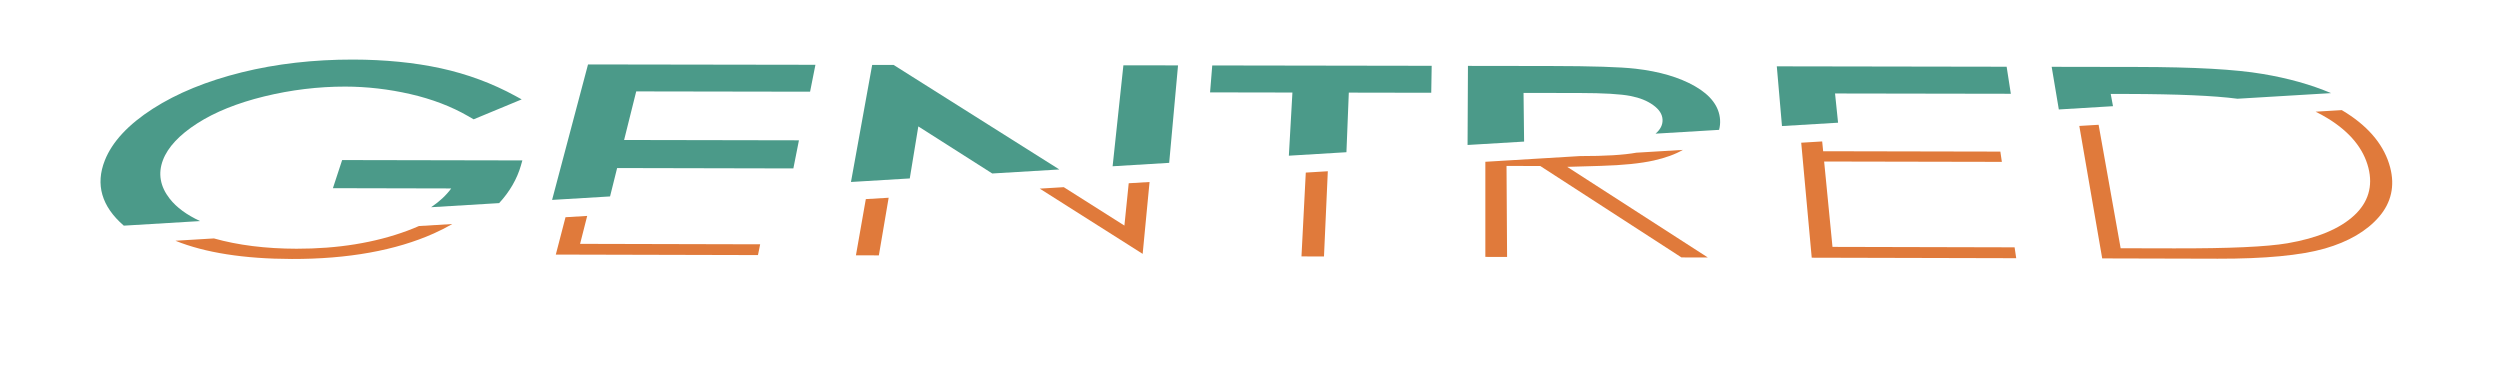 <?xml version="1.0" encoding="UTF-8"?>
<svg id="Capa_1" data-name="Capa 1" xmlns="http://www.w3.org/2000/svg" viewBox="0 0 841.89 123.11">
  <defs>
    <style>
      .cls-1 {
        fill: none;
      }

      .cls-2 {
        fill: #4b9a89;
      }

      .cls-3 {
        fill: #e07a3b;
      }
    </style>
  </defs>
  <path class="cls-1" d="M710.8,31.64l.76,4.12,41.93-2.52c-7.86-1.03-20.29-1.57-37.01-1.6h-5.68Z"/>
  <path class="cls-1" d="M531.92,49.53c7.99.02,13.89-.34,17.51-1.06.02,0,.03,0,.05-.01l-17.83,1.07h.26Z"/>
  <path class="cls-1" d="M719.76,80.43l11.79.03c17.64.04,29.83-.49,36.22-1.56,8.71-1.49,15.27-4.22,19.49-8.09,4.23-3.89,5.65-8.71,4.26-14.31-1.45-5.84-5.5-10.83-12-14.87-4.11-2.55-9.01-4.59-14.65-6.12l-52.77,3.18,7.67,41.76Z"/>
  <path class="cls-1" d="M556.73,35.4c-1.99-1.44-4.49-2.45-7.61-3.07-3.32-.66-9.11-1-17.22-1.01l-18.83-.03.19,16.37,44.26-2.66c1.66-1.44,2.44-3,2.35-4.77-.09-1.8-1.12-3.38-3.14-4.84Z"/>
  <path class="cls-1" d="M100.87,80.6c12.41.03,23.6-1.77,33.21-5.33,1.81-.67,3.47-1.38,5.04-2.12l-64.83,3.9c7.62,2.32,16.56,3.52,26.58,3.55Z"/>
  <polygon class="cls-1" points="373.44 67.6 374.36 59 361.06 59.79 373.44 67.6"/>
  <polygon class="cls-1" points="306.37 60.09 334.15 58.42 309.25 42.57 306.37 60.09"/>
  <path class="cls-2" d="M57.16,66.93c-3.24-4.13-4-8.51-2.29-13.01,1.65-4.35,5.54-8.51,11.54-12.36,5.95-3.83,13.54-6.88,22.56-9.09,9.03-2.21,18.21-3.32,27.29-3.31,7.3.01,14.66.86,21.91,2.52,7.29,1.67,13.84,4.17,19.48,7.43l1.85,1.07,16.18-6.71-2.08-1.14c-7.8-4.27-16.27-7.4-25.17-9.34-8.89-1.93-18.83-2.91-29.54-2.93-13.26-.02-25.86,1.42-37.48,4.3-11.71,2.9-21.78,7.01-29.94,12.25-8.23,5.28-13.69,11.13-16.17,17.4-3.22,8.11-1.09,15.51,6.39,21.98l25.69-1.54c-4.49-2.08-7.93-4.59-10.22-7.52Z"/>
  <path class="cls-2" d="M175.44,55.65l.47-1.63-60.69-.12-3.11,9.47,39.84.09c-1.68,2.31-3.94,4.4-6.77,6.32l22.91-1.38c3.56-3.86,6.02-8.11,7.36-12.74Z"/>
  <path class="cls-3" d="M98.31,87.21c-16.13-.04-29.29-2.11-39.24-6.14l12.97-.78c8.09,2.28,17.44,3.45,27.78,3.47,13.88.03,26.47-2.01,37.35-6.06,1.32-.49,2.61-1.01,3.9-1.58l11.25-.68c-1.93,1.12-4.01,2.18-6.22,3.17-12.84,5.74-28.95,8.64-47.79,8.6Z"/>
  <polygon class="cls-3" points="288.24 85.98 291.57 67.05 299.26 66.59 295.96 86 288.24 85.98"/>
  <polygon class="cls-2" points="309.25 42.57 334.15 58.42 356.74 57.07 300.93 21.87 293.71 21.86 286.57 61.28 306.37 60.09 309.25 42.57"/>
  <polygon class="cls-3" points="350.14 63.52 358.23 63.03 378.65 75.96 380.1 61.71 387.12 61.29 384.8 85.49 350.14 63.52"/>
  <polygon class="cls-2" points="396.71 22.02 378.31 21.99 374.68 55.99 393.73 54.84 396.71 22.02"/>
  <polygon class="cls-3" points="438.28 86.35 439.73 58.12 447.15 57.67 445.86 86.37 438.28 86.35"/>
  <polygon class="cls-2" points="454.22 31.19 481.98 31.24 482.13 22.16 408.23 22.04 407.5 31.11 435.23 31.16 434.03 52.43 453.42 51.26 454.22 31.19"/>
  <path class="cls-2" d="M513.07,31.29l18.83.03c8.11.01,13.9.35,17.22,1.01,3.13.62,5.62,1.62,7.61,3.07,2.02,1.46,3.04,3.04,3.14,4.84.09,1.77-.68,3.33-2.35,4.77l21.39-1.28c.29-1.1.41-2.25.33-3.43-.3-4.44-3.15-8.23-8.45-11.26-5.23-3-11.96-4.98-20.02-5.9-5.19-.59-14.57-.89-28.67-.91l-27.76-.04-.13,26.63,19.04-1.14-.19-16.37Z"/>
  <path class="cls-3" d="M566.21,86.67l-47.52-30.77-11.36-.02.19,30.65-7.32-.02v-32.03s31.88-1.92,31.88-1.92c8.42.01,14.63-.36,18.98-1.14l15.66-.94c-2.57,1.49-5.84,2.68-9.76,3.56-4.43.99-10.44,1.61-17.85,1.82l-11.35.33,47.36,30.52-8.92-.02Z"/>
  <polygon class="cls-3" points="610.11 86.78 606.57 48.06 613.63 47.63 613.96 50.93 673.63 51.05 674.14 54.51 614.29 54.39 617.1 83.14 678.43 83.29 678.97 86.95 610.11 86.78"/>
  <polygon class="cls-2" points="617.96 31.48 677.16 31.58 675.75 22.47 598.35 22.34 600.09 42.45 618.98 41.32 617.96 31.48"/>
  <polygon class="cls-3" points="187.17 85.73 190.44 73.15 197.74 72.71 195.35 82.12 255.99 82.27 255.25 85.9 187.17 85.73"/>
  <polygon class="cls-2" points="207.82 56.59 267.17 56.72 269.05 47.25 210.17 47.14 214.25 30.78 272.8 30.88 274.6 21.82 198.02 21.7 185.92 67.32 205.44 66.15 207.82 56.59"/>
  <path class="cls-2" d="M710.8,31.64h5.68c16.72.04,29.15.58,37.01,1.61l31.51-1.89c-6.71-2.85-14.42-5.02-23.06-6.46-9.19-1.56-22.96-2.32-42.1-2.35l-28.93-.05,2.41,14.36,18.24-1.1-.76-4.12Z"/>
  <path class="cls-3" d="M707.93,87.02l-7.71-44.61,6.5-.39,7.42,41.58,18.01.04c18.59.04,31.09-.52,38.18-1.72,10.03-1.72,17.58-4.87,22.43-9.35,4.78-4.42,6.39-9.84,4.81-16.07-1.64-6.46-6.2-12.02-13.54-16.55-1.33-.82-2.74-1.6-4.23-2.34l8.81-.53c.57.34,1.12.67,1.64,1.01,7.86,5.03,12.8,11.19,14.66,18.32,1.62,6.22.37,11.82-3.75,16.6-4.13,4.79-10.28,8.39-18.25,10.68-8.07,2.31-20.21,3.47-36.06,3.43l-38.93-.1Z"/>
</svg>